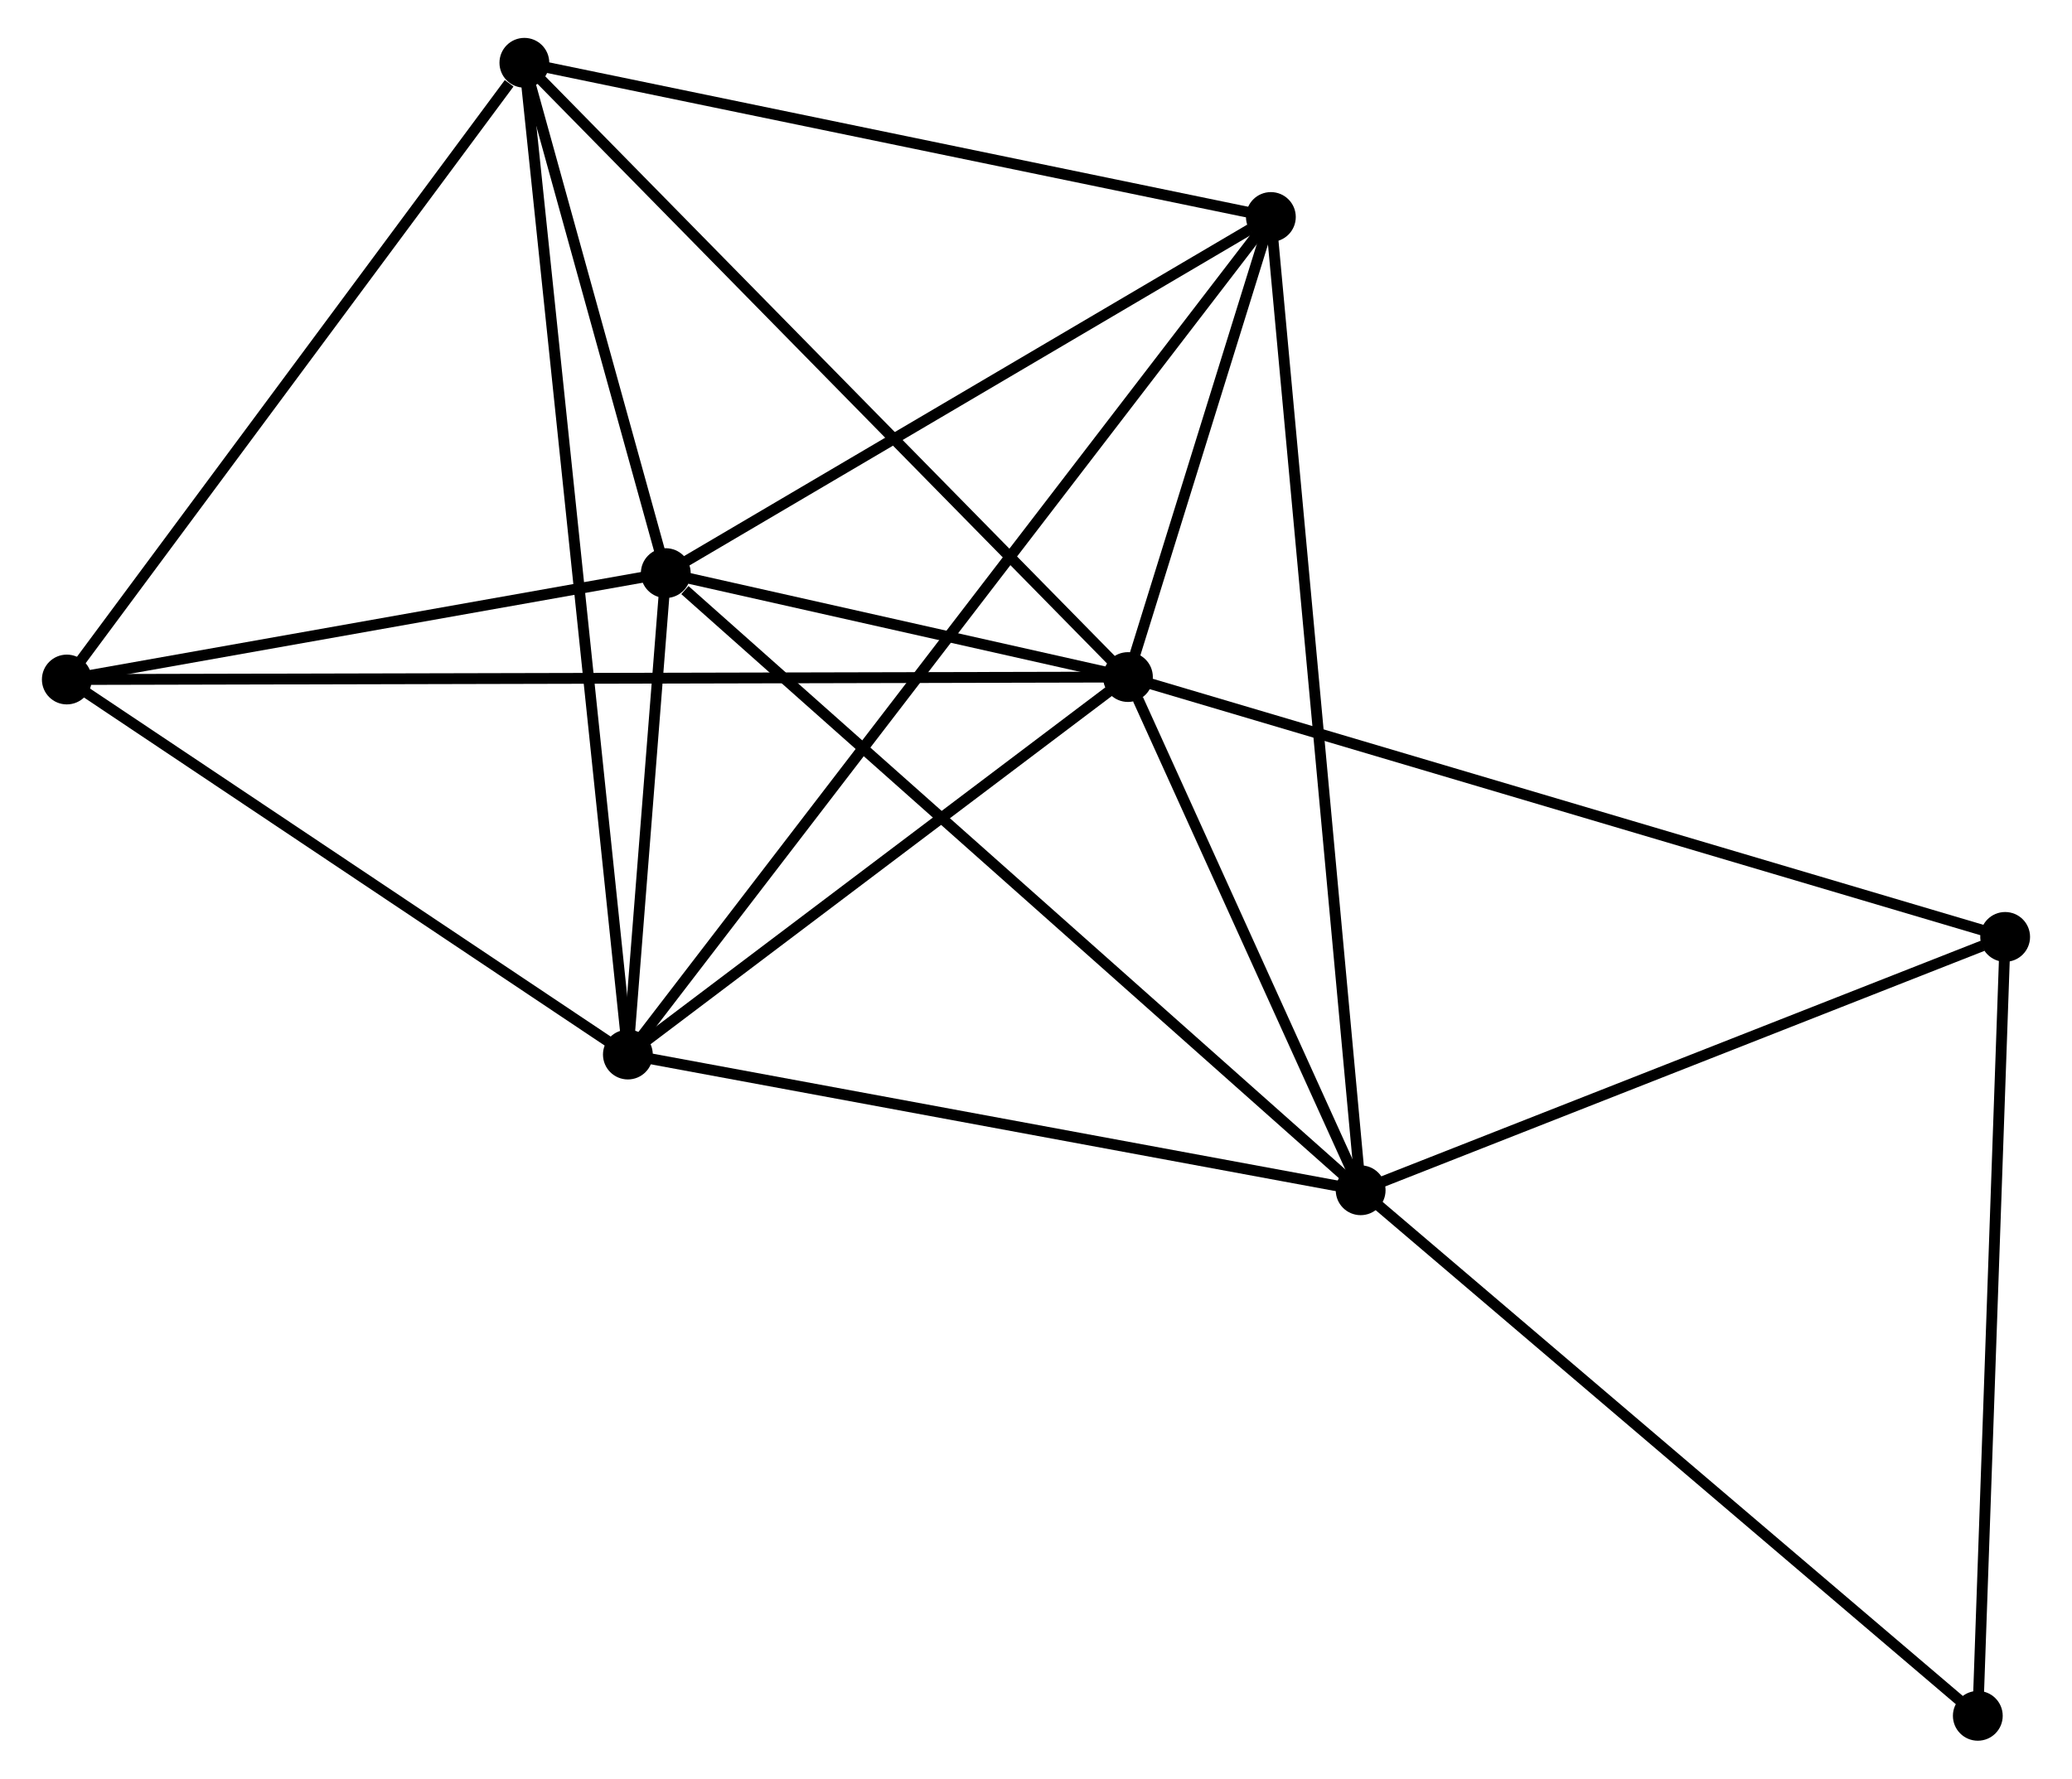 <?xml version="1.0" encoding="UTF-8" standalone="no"?>
<!DOCTYPE svg PUBLIC "-//W3C//DTD SVG 1.1//EN"
 "http://www.w3.org/Graphics/SVG/1.1/DTD/svg11.dtd">
<!-- Generated by graphviz version 2.36.0 (20140111.2315)
 -->
<!-- Title: %3 Pages: 1 -->
<svg width="191pt" height="164pt"
 viewBox="0.00 0.00 190.62 164.31" xmlns="http://www.w3.org/2000/svg" xmlns:xlink="http://www.w3.org/1999/xlink">
<g id="graph0" class="graph" transform="scale(1 1) rotate(0) translate(4 160.305)">
<title>%3</title>
<!-- 0 -->
<g id="node1" class="node"><title>0</title>
<ellipse fill="black" stroke="black" cx="99.802" cy="-97.76" rx="1.8" ry="1.8"/>
</g>
<!-- 1 -->
<g id="node2" class="node"><title>1</title>
<ellipse fill="black" stroke="black" cx="121.294" cy="-50.35" rx="1.8" ry="1.8"/>
</g>
<!-- 0&#45;&#45;1 -->
<g id="edge1" class="edge"><title>0&#45;&#45;1</title>
<path fill="none" stroke="black" d="M100.726,-95.722C104.261,-87.924 116.91,-60.02 120.398,-52.327"/>
</g>
<!-- 2 -->
<g id="node3" class="node"><title>2</title>
<ellipse fill="black" stroke="black" cx="53.618" cy="-62.887" rx="1.8" ry="1.8"/>
</g>
<!-- 0&#45;&#45;2 -->
<g id="edge2" class="edge"><title>0&#45;&#45;2</title>
<path fill="none" stroke="black" d="M98.266,-96.599C91.254,-91.305 62.33,-69.464 55.208,-64.087"/>
</g>
<!-- 3 -->
<g id="node4" class="node"><title>3</title>
<ellipse fill="black" stroke="black" cx="57.118" cy="-107.362" rx="1.8" ry="1.8"/>
</g>
<!-- 0&#45;&#45;3 -->
<g id="edge3" class="edge"><title>0&#45;&#45;3</title>
<path fill="none" stroke="black" d="M97.968,-98.172C90.947,-99.751 65.825,-105.403 58.898,-106.961"/>
</g>
<!-- 4 -->
<g id="node5" class="node"><title>4</title>
<ellipse fill="black" stroke="black" cx="44.058" cy="-154.505" rx="1.8" ry="1.8"/>
</g>
<!-- 0&#45;&#45;4 -->
<g id="edge4" class="edge"><title>0&#45;&#45;4</title>
<path fill="none" stroke="black" d="M98.424,-99.162C90.779,-106.945 53.628,-144.763 45.593,-152.943"/>
</g>
<!-- 5 -->
<g id="node6" class="node"><title>5</title>
<ellipse fill="black" stroke="black" cx="113.002" cy="-140.26" rx="1.8" ry="1.8"/>
</g>
<!-- 0&#45;&#45;5 -->
<g id="edge5" class="edge"><title>0&#45;&#45;5</title>
<path fill="none" stroke="black" d="M100.37,-99.586C102.541,-106.577 110.31,-131.591 112.452,-138.488"/>
</g>
<!-- 6 -->
<g id="node7" class="node"><title>6</title>
<ellipse fill="black" stroke="black" cx="1.8" cy="-97.533" rx="1.8" ry="1.8"/>
</g>
<!-- 0&#45;&#45;6 -->
<g id="edge6" class="edge"><title>0&#45;&#45;6</title>
<path fill="none" stroke="black" d="M97.756,-97.755C85.001,-97.725 16.557,-97.567 3.836,-97.537"/>
</g>
<!-- 7 -->
<g id="node8" class="node"><title>7</title>
<ellipse fill="black" stroke="black" cx="180.817" cy="-73.755" rx="1.8" ry="1.8"/>
</g>
<!-- 0&#45;&#45;7 -->
<g id="edge7" class="edge"><title>0&#45;&#45;7</title>
<path fill="none" stroke="black" d="M101.805,-97.166C113.014,-93.845 167.86,-77.594 178.884,-74.327"/>
</g>
<!-- 1&#45;&#45;2 -->
<g id="edge8" class="edge"><title>1&#45;&#45;2</title>
<path fill="none" stroke="black" d="M119.341,-50.712C109.459,-52.542 65.047,-60.77 55.45,-62.547"/>
</g>
<!-- 1&#45;&#45;3 -->
<g id="edge9" class="edge"><title>1&#45;&#45;3</title>
<path fill="none" stroke="black" d="M119.707,-51.759C110.906,-59.578 68.135,-97.574 58.885,-105.792"/>
</g>
<!-- 1&#45;&#45;5 -->
<g id="edge10" class="edge"><title>1&#45;&#45;5</title>
<path fill="none" stroke="black" d="M121.121,-52.228C120.041,-63.929 114.25,-126.722 113.174,-138.393"/>
</g>
<!-- 1&#45;&#45;7 -->
<g id="edge11" class="edge"><title>1&#45;&#45;7</title>
<path fill="none" stroke="black" d="M123.011,-51.025C131.55,-54.383 169.404,-69.267 178.734,-72.936"/>
</g>
<!-- 8 -->
<g id="node9" class="node"><title>8</title>
<ellipse fill="black" stroke="black" cx="178.292" cy="-1.8" rx="1.8" ry="1.8"/>
</g>
<!-- 1&#45;&#45;8 -->
<g id="edge12" class="edge"><title>1&#45;&#45;8</title>
<path fill="none" stroke="black" d="M122.703,-49.15C130.52,-42.491 168.507,-10.135 176.723,-3.136"/>
</g>
<!-- 2&#45;&#45;3 -->
<g id="edge13" class="edge"><title>2&#45;&#45;3</title>
<path fill="none" stroke="black" d="M53.769,-64.798C54.344,-72.113 56.404,-98.29 56.972,-105.507"/>
</g>
<!-- 2&#45;&#45;4 -->
<g id="edge14" class="edge"><title>2&#45;&#45;4</title>
<path fill="none" stroke="black" d="M53.419,-64.8C52.174,-76.724 45.498,-140.71 44.257,-152.602"/>
</g>
<!-- 2&#45;&#45;5 -->
<g id="edge15" class="edge"><title>2&#45;&#45;5</title>
<path fill="none" stroke="black" d="M54.858,-64.503C62.587,-74.572 104.06,-128.61 111.768,-138.653"/>
</g>
<!-- 2&#45;&#45;6 -->
<g id="edge16" class="edge"><title>2&#45;&#45;6</title>
<path fill="none" stroke="black" d="M51.894,-64.039C44.027,-69.3 11.574,-90.998 3.584,-96.34"/>
</g>
<!-- 3&#45;&#45;4 -->
<g id="edge17" class="edge"><title>3&#45;&#45;4</title>
<path fill="none" stroke="black" d="M56.557,-109.387C54.409,-117.142 46.722,-144.889 44.603,-152.54"/>
</g>
<!-- 3&#45;&#45;5 -->
<g id="edge18" class="edge"><title>3&#45;&#45;5</title>
<path fill="none" stroke="black" d="M58.977,-108.456C67.462,-113.451 102.461,-134.055 111.078,-139.128"/>
</g>
<!-- 3&#45;&#45;6 -->
<g id="edge19" class="edge"><title>3&#45;&#45;6</title>
<path fill="none" stroke="black" d="M55.277,-107.035C46.879,-105.542 12.234,-99.386 3.704,-97.871"/>
</g>
<!-- 4&#45;&#45;5 -->
<g id="edge20" class="edge"><title>4&#45;&#45;5</title>
<path fill="none" stroke="black" d="M46.047,-154.094C56.115,-152.014 101.359,-142.666 111.136,-140.646"/>
</g>
<!-- 4&#45;&#45;6 -->
<g id="edge21" class="edge"><title>4&#45;&#45;6</title>
<path fill="none" stroke="black" d="M42.652,-152.61C36.122,-143.805 8.819,-106.996 2.925,-99.049"/>
</g>
<!-- 7&#45;&#45;8 -->
<g id="edge22" class="edge"><title>7&#45;&#45;8</title>
<path fill="none" stroke="black" d="M180.744,-71.679C180.375,-61.172 178.718,-13.952 178.36,-3.748"/>
</g>
</g>
</svg>
